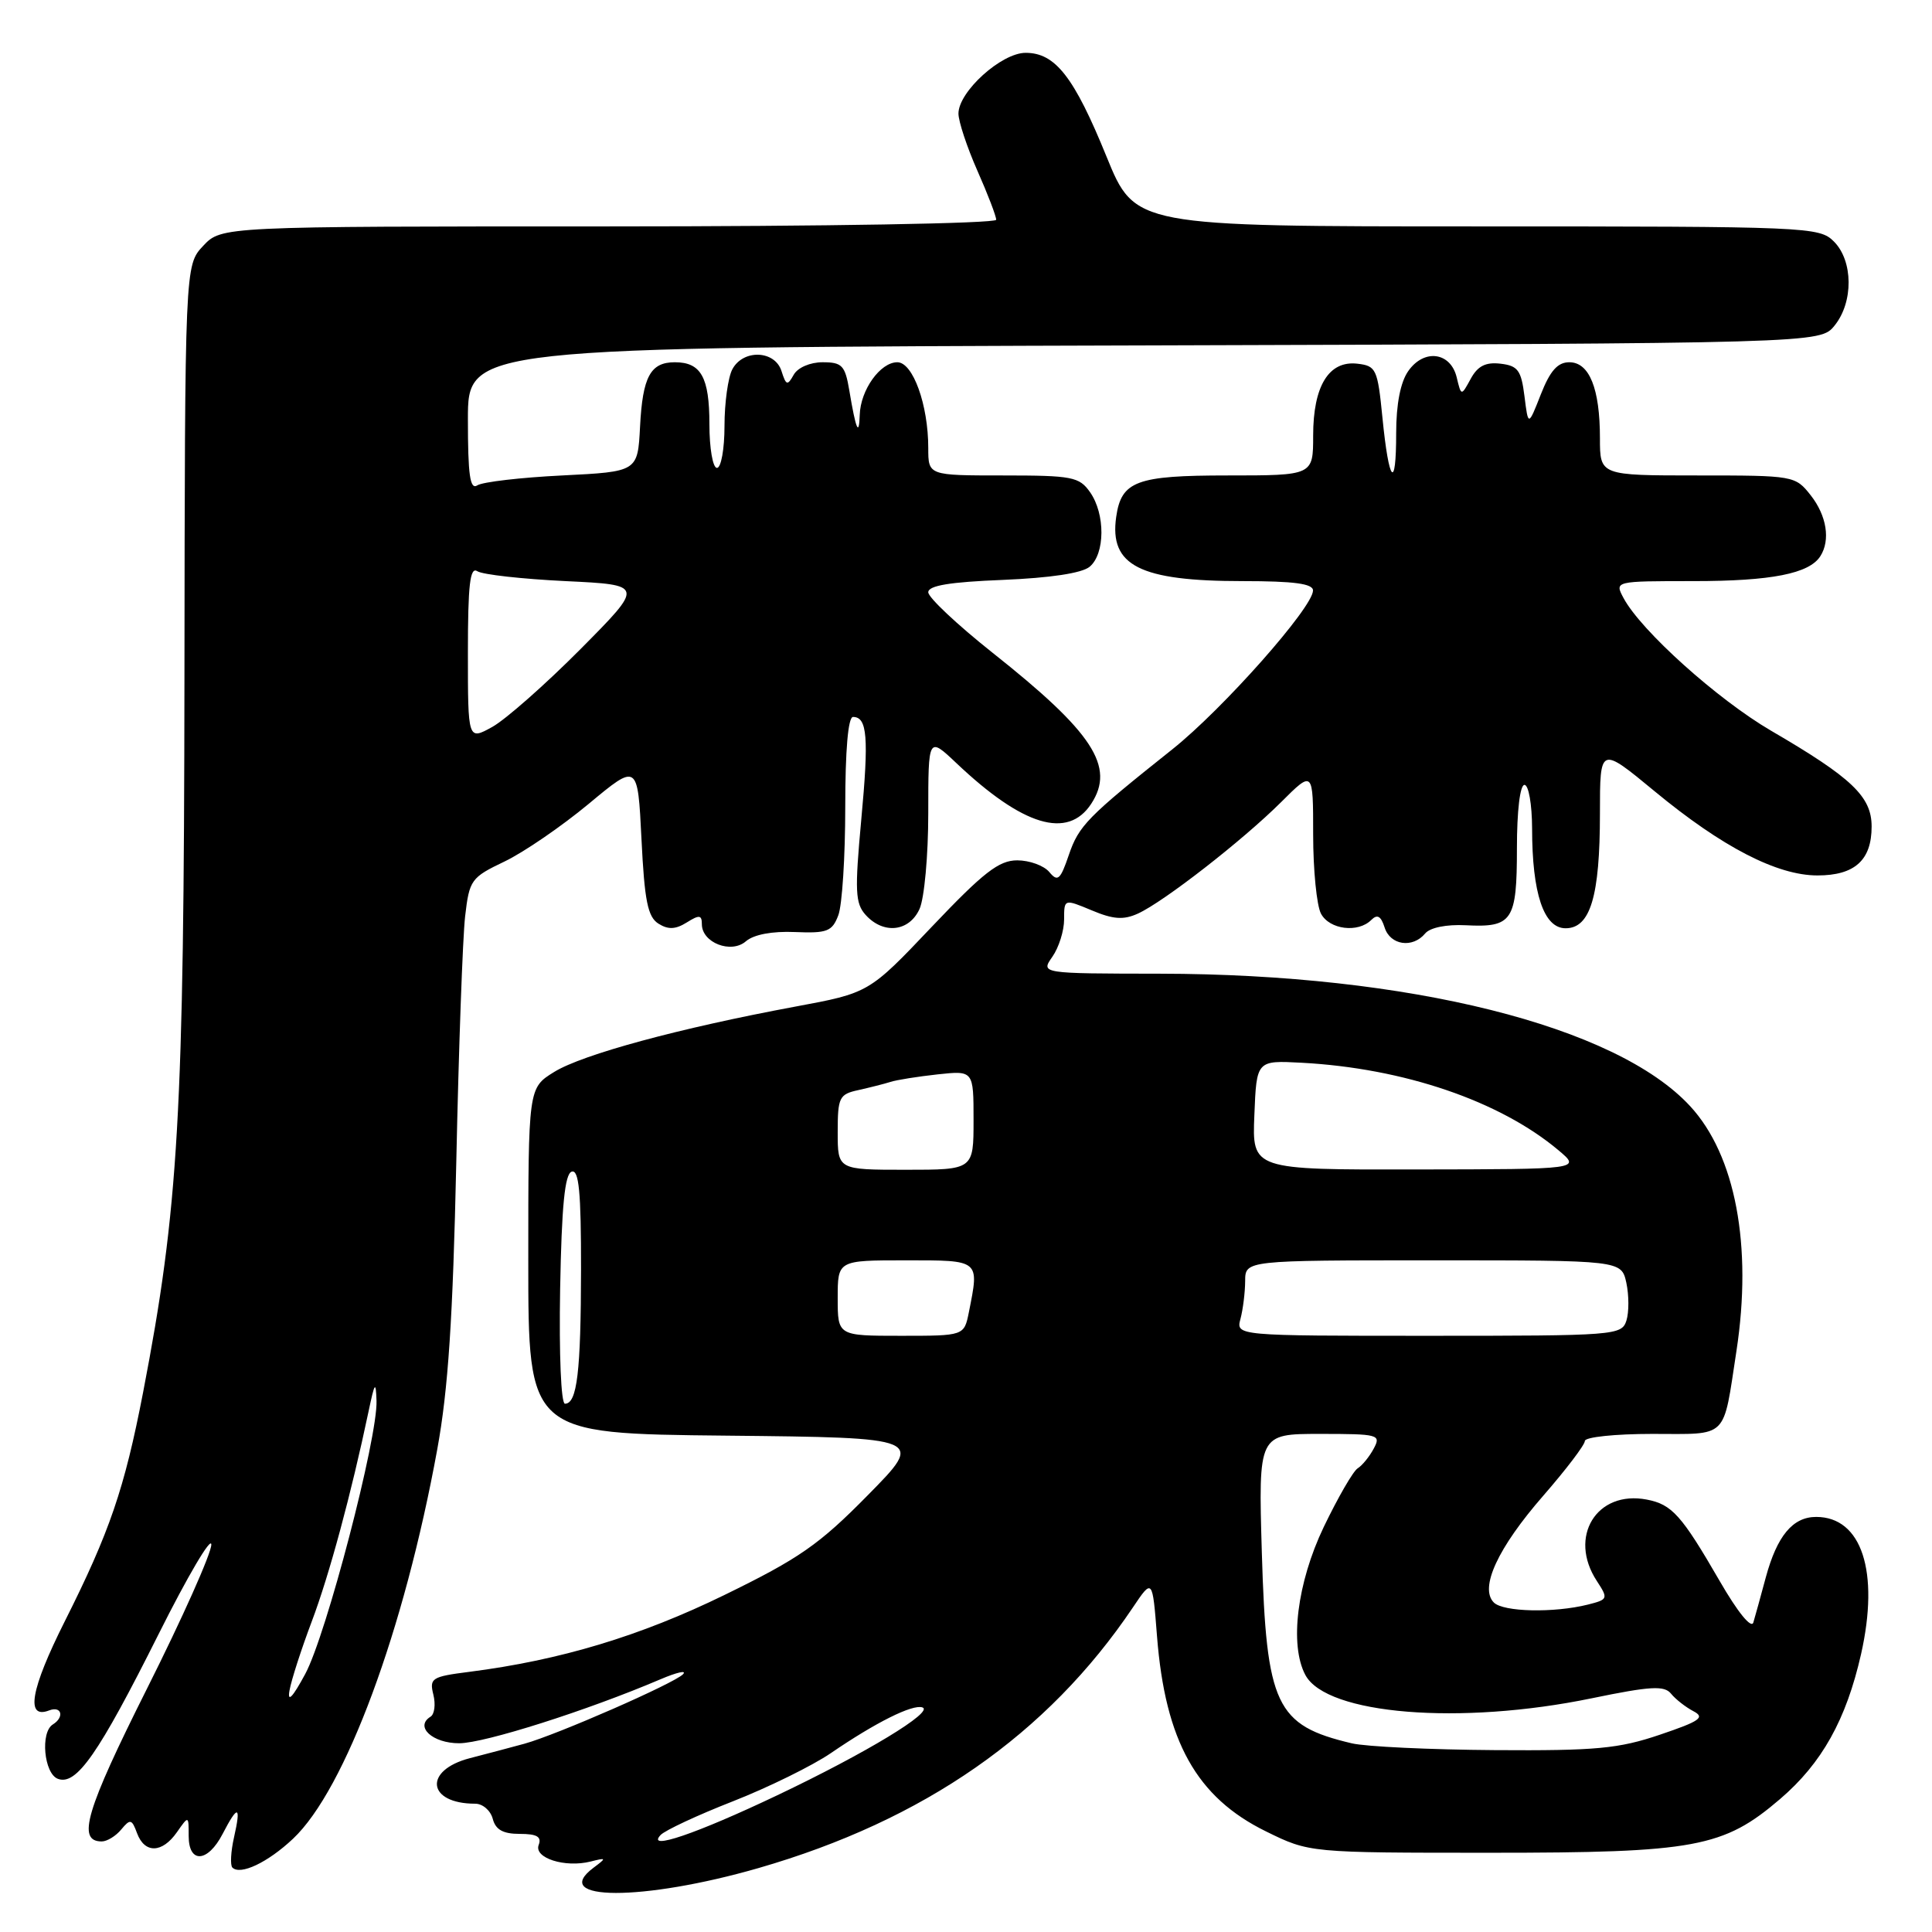 <?xml version="1.0" encoding="UTF-8" standalone="no"?>
<!DOCTYPE svg PUBLIC "-//W3C//DTD SVG 1.1//EN" "http://www.w3.org/Graphics/SVG/1.1/DTD/svg11.dtd" >
<svg xmlns="http://www.w3.org/2000/svg" xmlns:xlink="http://www.w3.org/1999/xlink" version="1.1" viewBox="0 0 256 256">
 <g >
 <path fill="currentColor"
d=" M 100.50 247.53 C 122.44 241.20 138.79 229.82 150.11 213.00 C 152.71 209.13 152.71 209.13 153.31 216.81 C 154.40 230.72 158.55 238.16 167.75 242.67 C 173.50 245.50 173.50 245.50 197.50 245.50 C 224.61 245.50 228.37 244.80 235.87 238.38 C 241.41 233.64 244.63 227.87 246.60 219.18 C 249.06 208.25 246.69 201.00 240.65 201.00 C 237.55 201.00 235.47 203.51 233.98 209.00 C 233.32 211.47 232.57 214.16 232.33 214.98 C 232.07 215.86 230.26 213.64 227.86 209.48 C 222.81 200.75 221.54 199.34 218.20 198.70 C 211.56 197.43 207.75 203.64 211.59 209.49 C 213.12 211.84 213.08 211.94 210.39 212.62 C 205.90 213.74 199.20 213.60 197.94 212.34 C 196.01 210.41 198.47 205.09 204.50 198.18 C 207.52 194.71 210.00 191.45 210.00 190.94 C 210.00 190.42 214.02 190.00 218.93 190.00 C 229.13 190.00 228.27 190.85 230.09 179.00 C 232.22 165.07 229.96 153.08 223.96 146.58 C 214.14 135.92 186.67 129.06 153.69 129.02 C 137.89 129.00 137.89 129.00 139.44 126.78 C 140.30 125.56 141.00 123.33 141.00 121.83 C 141.00 119.10 141.00 119.10 144.67 120.63 C 147.52 121.83 148.88 121.92 150.79 121.05 C 154.21 119.49 164.68 111.34 169.75 106.29 C 174.00 102.05 174.00 102.05 174.00 110.59 C 174.00 115.29 174.47 120.00 175.04 121.07 C 176.17 123.18 179.95 123.65 181.70 121.90 C 182.50 121.10 182.98 121.37 183.47 122.90 C 184.21 125.25 187.18 125.69 188.84 123.69 C 189.49 122.91 191.65 122.47 194.21 122.60 C 200.41 122.92 201.00 122.03 201.00 112.38 C 201.00 107.46 201.41 104.00 202.00 104.00 C 202.55 104.00 203.00 106.59 203.01 109.75 C 203.01 118.40 204.56 123.00 207.45 123.00 C 210.73 123.00 212.00 118.77 212.00 107.78 C 212.00 98.86 212.00 98.86 219.25 104.85 C 228.19 112.24 235.47 116.00 240.82 116.00 C 245.76 116.00 248.00 113.98 248.00 109.52 C 248.00 105.55 245.40 103.07 234.67 96.82 C 227.57 92.67 217.45 83.58 215.13 79.25 C 213.93 77.00 213.93 77.00 224.40 77.00 C 234.72 77.00 239.74 76.01 241.21 73.69 C 242.56 71.57 242.05 68.33 239.93 65.63 C 237.88 63.03 237.70 63.00 224.93 63.00 C 212.00 63.00 212.00 63.00 212.00 58.07 C 212.00 51.48 210.60 48.00 207.94 48.00 C 206.40 48.00 205.40 49.12 204.17 52.25 C 202.50 56.50 202.50 56.50 202.00 52.50 C 201.57 49.06 201.13 48.46 198.82 48.19 C 196.85 47.96 195.80 48.50 194.88 50.19 C 193.62 52.50 193.62 52.50 193.02 50.00 C 192.21 46.64 188.69 46.18 186.60 49.17 C 185.57 50.63 185.00 53.56 185.00 57.39 C 185.00 65.12 184.04 64.04 183.18 55.34 C 182.54 48.88 182.35 48.48 179.85 48.19 C 176.08 47.76 174.00 51.14 174.00 57.72 C 174.00 63.00 174.00 63.00 162.65 63.00 C 150.58 63.00 148.58 63.74 147.90 68.50 C 146.98 74.95 151.02 77.00 164.65 77.00 C 171.47 77.00 174.00 77.34 173.98 78.25 C 173.96 80.50 162.04 93.95 155.35 99.28 C 144.06 108.27 142.95 109.40 141.62 113.30 C 140.50 116.59 140.15 116.89 139.04 115.55 C 138.33 114.70 136.42 114.00 134.79 114.00 C 132.36 114.00 130.32 115.59 123.49 122.78 C 115.15 131.57 115.15 131.57 105.33 133.39 C 90.06 136.23 77.20 139.71 73.43 142.04 C 70.00 144.16 70.00 144.16 70.00 167.06 C 70.00 189.97 70.00 189.97 96.25 190.23 C 122.50 190.50 122.50 190.50 115.00 198.11 C 108.55 204.67 105.90 206.51 96.00 211.34 C 84.82 216.80 74.23 219.99 62.17 221.53 C 57.21 222.16 56.88 222.37 57.42 224.54 C 57.74 225.83 57.58 227.14 57.05 227.47 C 54.91 228.79 57.31 231.00 60.86 230.99 C 64.20 230.98 77.80 226.66 87.50 222.52 C 89.70 221.58 91.05 221.28 90.50 221.85 C 89.31 223.07 73.80 229.86 69.50 231.05 C 67.85 231.50 64.59 232.37 62.25 232.97 C 56.07 234.58 56.60 239.00 62.97 239.00 C 63.96 239.00 65.00 239.90 65.29 241.00 C 65.67 242.45 66.65 243.00 68.87 243.00 C 71.15 243.00 71.79 243.38 71.38 244.46 C 70.71 246.19 74.86 247.52 78.27 246.66 C 80.37 246.13 80.39 246.18 78.65 247.48 C 72.72 251.92 85.18 251.94 100.50 247.53 Z  M 38.83 243.64 C 45.76 237.11 53.57 216.00 57.94 192.04 C 59.39 184.11 60.01 174.70 60.46 154.00 C 60.78 138.88 61.31 124.22 61.63 121.43 C 62.19 116.58 62.42 116.27 66.86 114.15 C 69.41 112.93 74.42 109.49 78.00 106.52 C 84.50 101.11 84.50 101.11 85.00 111.20 C 85.40 119.36 85.83 121.50 87.25 122.39 C 88.54 123.20 89.51 123.16 91.00 122.23 C 92.66 121.19 93.00 121.23 93.00 122.46 C 93.00 124.91 96.87 126.42 98.83 124.73 C 99.87 123.83 102.31 123.37 105.33 123.50 C 109.61 123.68 110.27 123.42 111.08 121.28 C 111.59 119.96 112.00 113.50 112.00 106.93 C 112.00 99.40 112.38 95.00 113.03 95.00 C 114.92 95.00 115.14 97.69 114.12 108.63 C 113.25 118.09 113.32 119.70 114.71 121.24 C 117.07 123.84 120.47 123.46 121.84 120.45 C 122.48 119.05 123.00 113.34 123.00 107.75 C 123.00 97.59 123.00 97.59 126.75 101.14 C 135.55 109.47 141.48 111.25 144.59 106.51 C 147.81 101.59 144.84 97.04 131.49 86.47 C 126.82 82.76 123.00 79.17 123.00 78.48 C 123.00 77.59 125.85 77.12 132.88 76.84 C 139.15 76.58 143.36 75.95 144.38 75.10 C 146.44 73.39 146.47 68.11 144.44 65.22 C 143.01 63.18 142.08 63.00 132.94 63.00 C 123.00 63.00 123.00 63.00 123.00 59.37 C 123.00 53.64 120.97 48.00 118.90 48.00 C 116.64 48.00 114.02 51.67 113.92 54.97 C 113.83 57.94 113.41 56.95 112.54 51.75 C 111.98 48.42 111.58 48.00 109.00 48.00 C 107.34 48.00 105.70 48.71 105.17 49.66 C 104.34 51.14 104.16 51.08 103.55 49.16 C 102.67 46.40 98.47 46.25 97.04 48.93 C 96.47 50.00 96.00 53.37 96.00 56.43 C 96.00 59.50 95.55 62.00 95.00 62.00 C 94.45 62.00 94.00 59.40 94.00 56.20 C 94.00 49.99 92.89 48.00 89.42 48.00 C 86.18 48.00 85.15 49.92 84.81 56.53 C 84.50 62.50 84.50 62.50 74.50 63.00 C 69.00 63.27 63.94 63.86 63.25 64.31 C 62.28 64.94 62.00 62.97 62.00 55.57 C 62.00 46.03 62.00 46.03 151.59 45.77 C 241.18 45.50 241.18 45.50 243.09 43.14 C 245.61 40.03 245.56 34.56 243.00 32.00 C 241.06 30.06 239.67 30.00 195.70 30.00 C 150.39 30.00 150.39 30.00 146.62 20.75 C 142.32 10.18 139.83 7.00 135.90 7.00 C 132.69 7.00 127.00 12.15 127.00 15.05 C 127.00 16.09 128.13 19.49 129.50 22.60 C 130.88 25.71 132.00 28.64 132.00 29.12 C 132.00 29.61 109.36 30.00 80.67 30.00 C 29.35 30.00 29.35 30.00 26.92 32.58 C 24.50 35.16 24.50 35.16 24.44 89.83 C 24.38 147.72 23.67 160.07 18.96 184.50 C 16.49 197.28 14.53 203.00 8.57 214.86 C 4.05 223.86 3.35 227.85 6.51 226.64 C 8.17 226.00 8.57 227.53 7.00 228.50 C 5.32 229.54 5.83 235.00 7.66 235.70 C 10.12 236.64 13.04 232.45 21.01 216.54 C 24.85 208.86 28.00 203.52 28.00 204.67 C 28.00 205.83 24.17 214.41 19.48 223.75 C 11.36 239.94 10.16 244.00 13.48 244.00 C 14.18 244.00 15.35 243.29 16.07 242.41 C 17.26 240.98 17.47 241.03 18.16 242.91 C 19.17 245.63 21.49 245.57 23.44 242.78 C 25.00 240.55 25.00 240.55 25.00 243.28 C 25.00 246.97 27.53 246.81 29.50 243.00 C 31.53 239.08 31.97 239.21 31.01 243.45 C 30.58 245.35 30.49 247.15 30.79 247.46 C 31.85 248.52 35.50 246.78 38.83 243.64 Z  M 87.53 243.15 C 88.10 242.54 92.41 240.52 97.12 238.68 C 101.83 236.83 107.66 233.96 110.09 232.30 C 116.02 228.24 120.90 225.80 122.22 226.24 C 123.85 226.78 114.78 232.28 103.00 237.88 C 92.26 242.99 85.56 245.27 87.53 243.15 Z  M 179.12 231.00 C 169.04 228.62 167.80 225.99 167.20 205.75 C 166.74 190.00 166.74 190.00 174.90 190.00 C 182.68 190.00 183.02 190.09 182.03 191.94 C 181.46 193.01 180.50 194.19 179.90 194.56 C 179.30 194.93 177.28 198.43 175.40 202.34 C 171.87 209.72 170.84 217.97 172.97 221.95 C 175.78 227.19 193.49 228.63 210.92 225.03 C 218.72 223.42 220.53 223.32 221.42 224.42 C 222.01 225.15 223.35 226.20 224.38 226.74 C 225.97 227.57 225.26 228.06 219.94 229.86 C 214.48 231.71 211.48 231.99 198.06 231.90 C 189.50 231.84 180.98 231.44 179.12 231.00 Z  M 74.22 170.83 C 74.42 159.79 74.84 155.55 75.75 155.25 C 76.71 154.93 77.00 157.94 76.99 168.17 C 76.97 181.78 76.47 186.00 74.86 186.00 C 74.34 186.00 74.07 179.47 74.22 170.83 Z  M 111.00 172.00 C 111.00 167.00 111.00 167.00 120.00 167.00 C 129.92 167.00 129.77 166.88 128.38 173.88 C 127.75 177.00 127.75 177.00 119.38 177.00 C 111.00 177.00 111.00 177.00 111.00 172.00 Z  M 164.37 174.75 C 164.70 173.51 164.98 171.26 164.99 169.75 C 165.00 167.00 165.00 167.00 189.92 167.00 C 214.84 167.00 214.84 167.00 215.50 169.98 C 215.85 171.62 215.86 173.87 215.51 174.98 C 214.88 176.94 214.08 177.00 189.32 177.00 C 163.77 177.00 163.77 177.00 164.37 174.75 Z  M 111.00 150.02 C 111.00 145.40 111.20 144.99 113.75 144.44 C 115.26 144.10 117.17 143.62 117.99 143.36 C 118.81 143.09 121.62 142.65 124.24 142.36 C 129.00 141.85 129.00 141.85 129.00 148.43 C 129.00 155.00 129.00 155.00 120.00 155.00 C 111.00 155.00 111.00 155.00 111.00 150.02 Z  M 166.21 147.75 C 166.50 140.50 166.50 140.50 172.50 140.82 C 186.03 141.55 198.74 145.89 206.50 152.41 C 209.50 154.93 209.50 154.93 187.71 154.96 C 165.91 155.00 165.91 155.00 166.21 147.75 Z  M 38.36 224.00 C 38.60 222.62 39.93 218.51 41.31 214.85 C 43.63 208.71 46.53 197.97 48.84 187.00 C 49.65 183.14 49.80 182.94 49.89 185.61 C 50.06 190.50 43.24 216.64 40.44 221.82 C 38.77 224.92 38.06 225.66 38.36 224.00 Z  M 62.00 86.50 C 62.00 77.44 62.28 75.06 63.25 75.69 C 63.94 76.14 69.19 76.72 74.93 77.00 C 85.36 77.50 85.36 77.50 76.93 86.00 C 72.29 90.67 67.03 95.31 65.25 96.31 C 62.00 98.11 62.00 98.11 62.00 86.50 Z "/>
</g>
</svg>